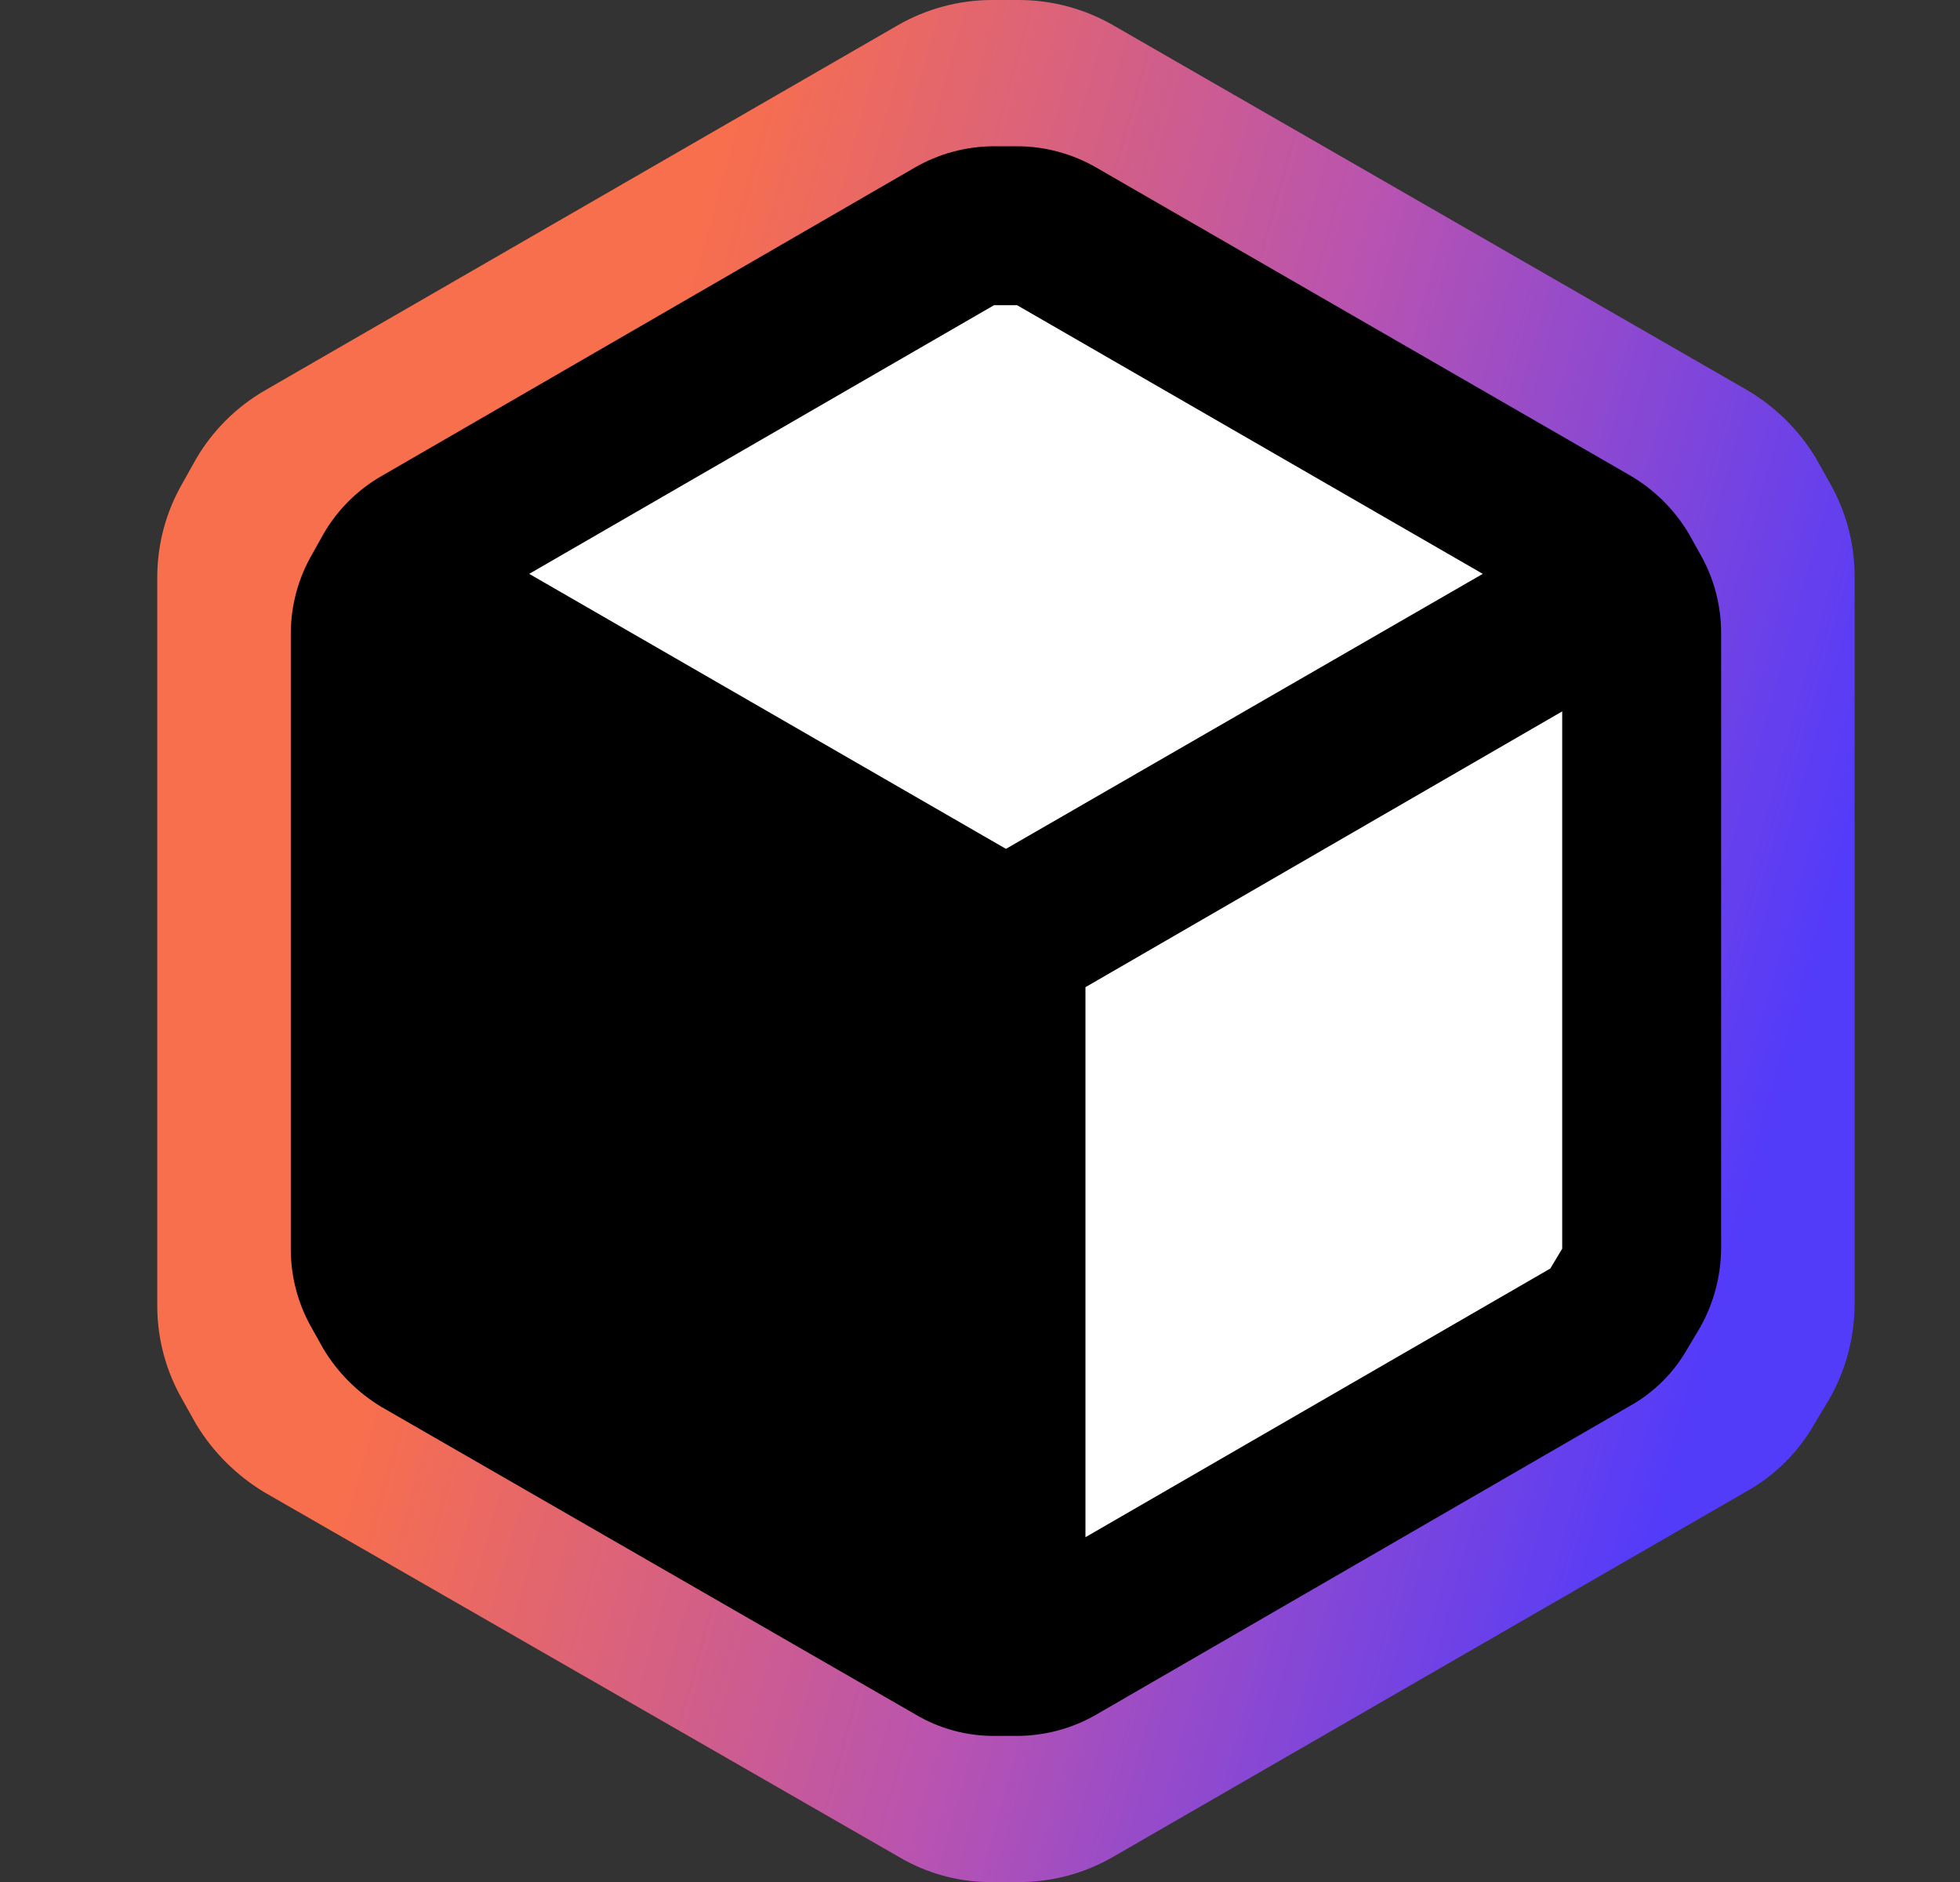 <svg width="25" height="24" viewBox="0 0 25 24" fill="none" xmlns="http://www.w3.org/2000/svg">
<rect x="0" y="0" width="25" height="24" fill="#333333" stroke="none"/>
<path fill-rule="evenodd" clip-rule="evenodd" d="M23.331 6.144L23.163 5.844C22.945 5.482 22.639 5.18 22.273 4.968L14.202 0.324C13.837 0.113 13.422 0.001 12.999 0H12.65C12.228 0.001 11.813 0.113 11.448 0.324L3.377 4.98C3.013 5.191 2.71 5.493 2.499 5.856L2.331 6.156C2.119 6.521 2.007 6.935 2.006 7.356V16.657C2.007 17.079 2.119 17.492 2.331 17.857L2.499 18.157C2.715 18.517 3.017 18.817 3.377 19.033L11.46 23.677C11.823 23.893 12.239 24.006 12.662 24.001H12.999C13.422 24.001 13.837 23.889 14.202 23.677L22.273 19.021C22.641 18.816 22.945 18.512 23.151 18.145L23.331 17.845C23.541 17.479 23.652 17.066 23.656 16.645V7.344C23.655 6.923 23.543 6.509 23.331 6.144Z" fill="url(#paint0_linear_5150_3822)"/>
<path d="M12.871 2.757L5.127 7.46L13.155 12.001V21.244L20.898 16.541V7.46L12.871 2.757Z" fill="white"/>
<path fill-rule="evenodd" clip-rule="evenodd" d="M21.68 7.055L21.538 6.801C21.355 6.495 21.097 6.24 20.788 6.061L13.987 2.139C13.679 1.96 13.329 1.866 12.973 1.865H12.679C12.323 1.866 11.973 1.96 11.665 2.139L4.864 6.072C4.557 6.249 4.302 6.504 4.125 6.811L3.983 7.065C3.804 7.373 3.71 7.722 3.709 8.078V15.934C3.71 16.29 3.804 16.639 3.983 16.947L4.125 17.201C4.307 17.504 4.561 17.758 4.864 17.941L11.676 21.863C11.982 22.045 12.333 22.14 12.689 22.137H12.973C13.329 22.136 13.679 22.042 13.987 21.863L20.788 17.93C21.098 17.757 21.354 17.501 21.528 17.191L21.68 16.937C21.856 16.628 21.95 16.279 21.953 15.924V8.068C21.953 7.712 21.858 7.363 21.68 7.055ZM12.679 3.892H12.973L18.913 7.318L12.831 10.825L6.75 7.318L12.679 3.892ZM13.845 19.603L19.774 16.177L19.926 15.924V9.072L13.845 12.589V19.603Z" fill="black"/>
<defs>
<linearGradient id="paint0_linear_5150_3822" x1="2.411" y1="6.487" x2="24.102" y2="12.568" gradientUnits="userSpaceOnUse">
<stop offset="0.234" stop-color="#F86F4D"/>
<stop offset="0.604" stop-color="#B853B1"/>
<stop offset="0.958" stop-color="#533BFA"/>
</linearGradient>
</defs>
</svg>
